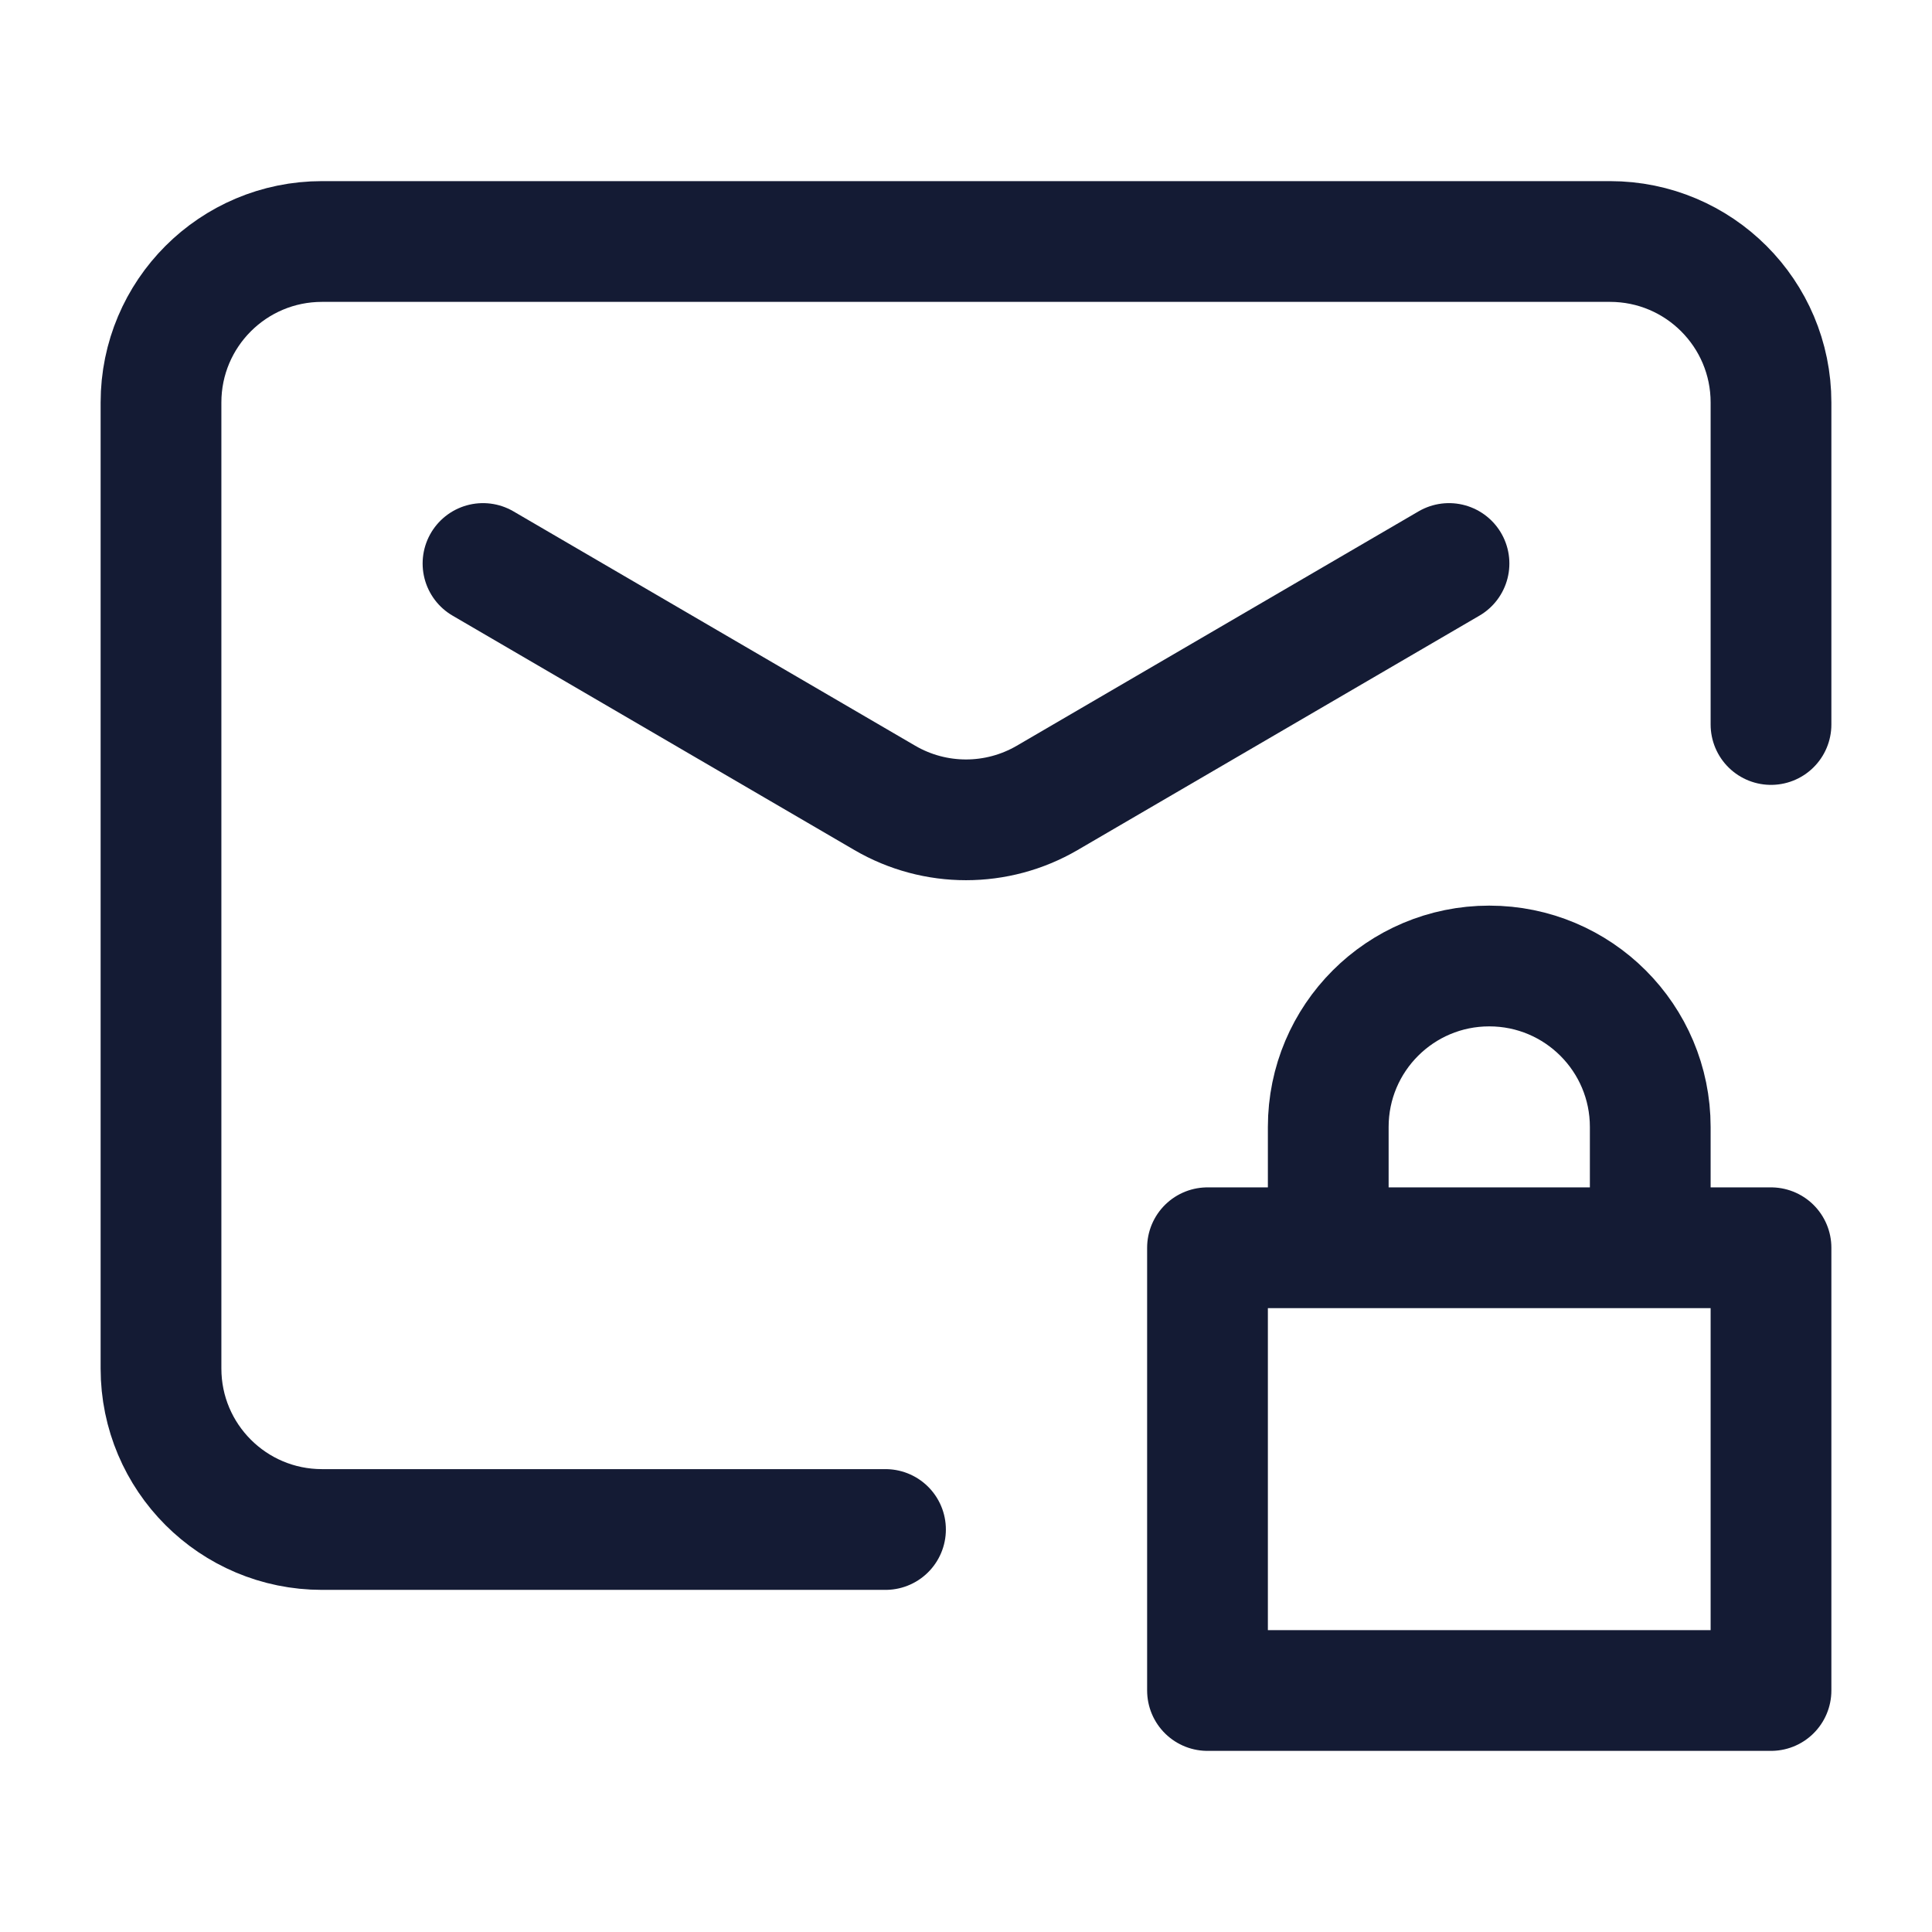 <svg width="24" height="24" viewBox="0 0 24 24" fill="none" xmlns="http://www.w3.org/2000/svg">
<path d="M11 19H4C2.895 19 2 18.105 2 17V5C2 3.895 2.895 3 4 3H20C21.105 3 22 3.895 22 5V9" stroke="#141B34" stroke-width="1.5" stroke-linecap="round" stroke-linejoin="round"/>
<path d="M6 7L10.992 9.912C11.615 10.275 12.385 10.275 13.008 9.912L18 7" stroke="#141B34" stroke-width="1.5" stroke-linecap="round" stroke-linejoin="round"/>
<path d="M16.5 15.5H15V21H22V15.5H20.5M16.5 15.5V14C16.5 12.895 17.395 12 18.5 12C19.605 12 20.5 12.895 20.5 14V15.5M16.5 15.5H20.5" stroke="#141B34" stroke-width="1.5" stroke-linejoin="round"/>
</svg>
